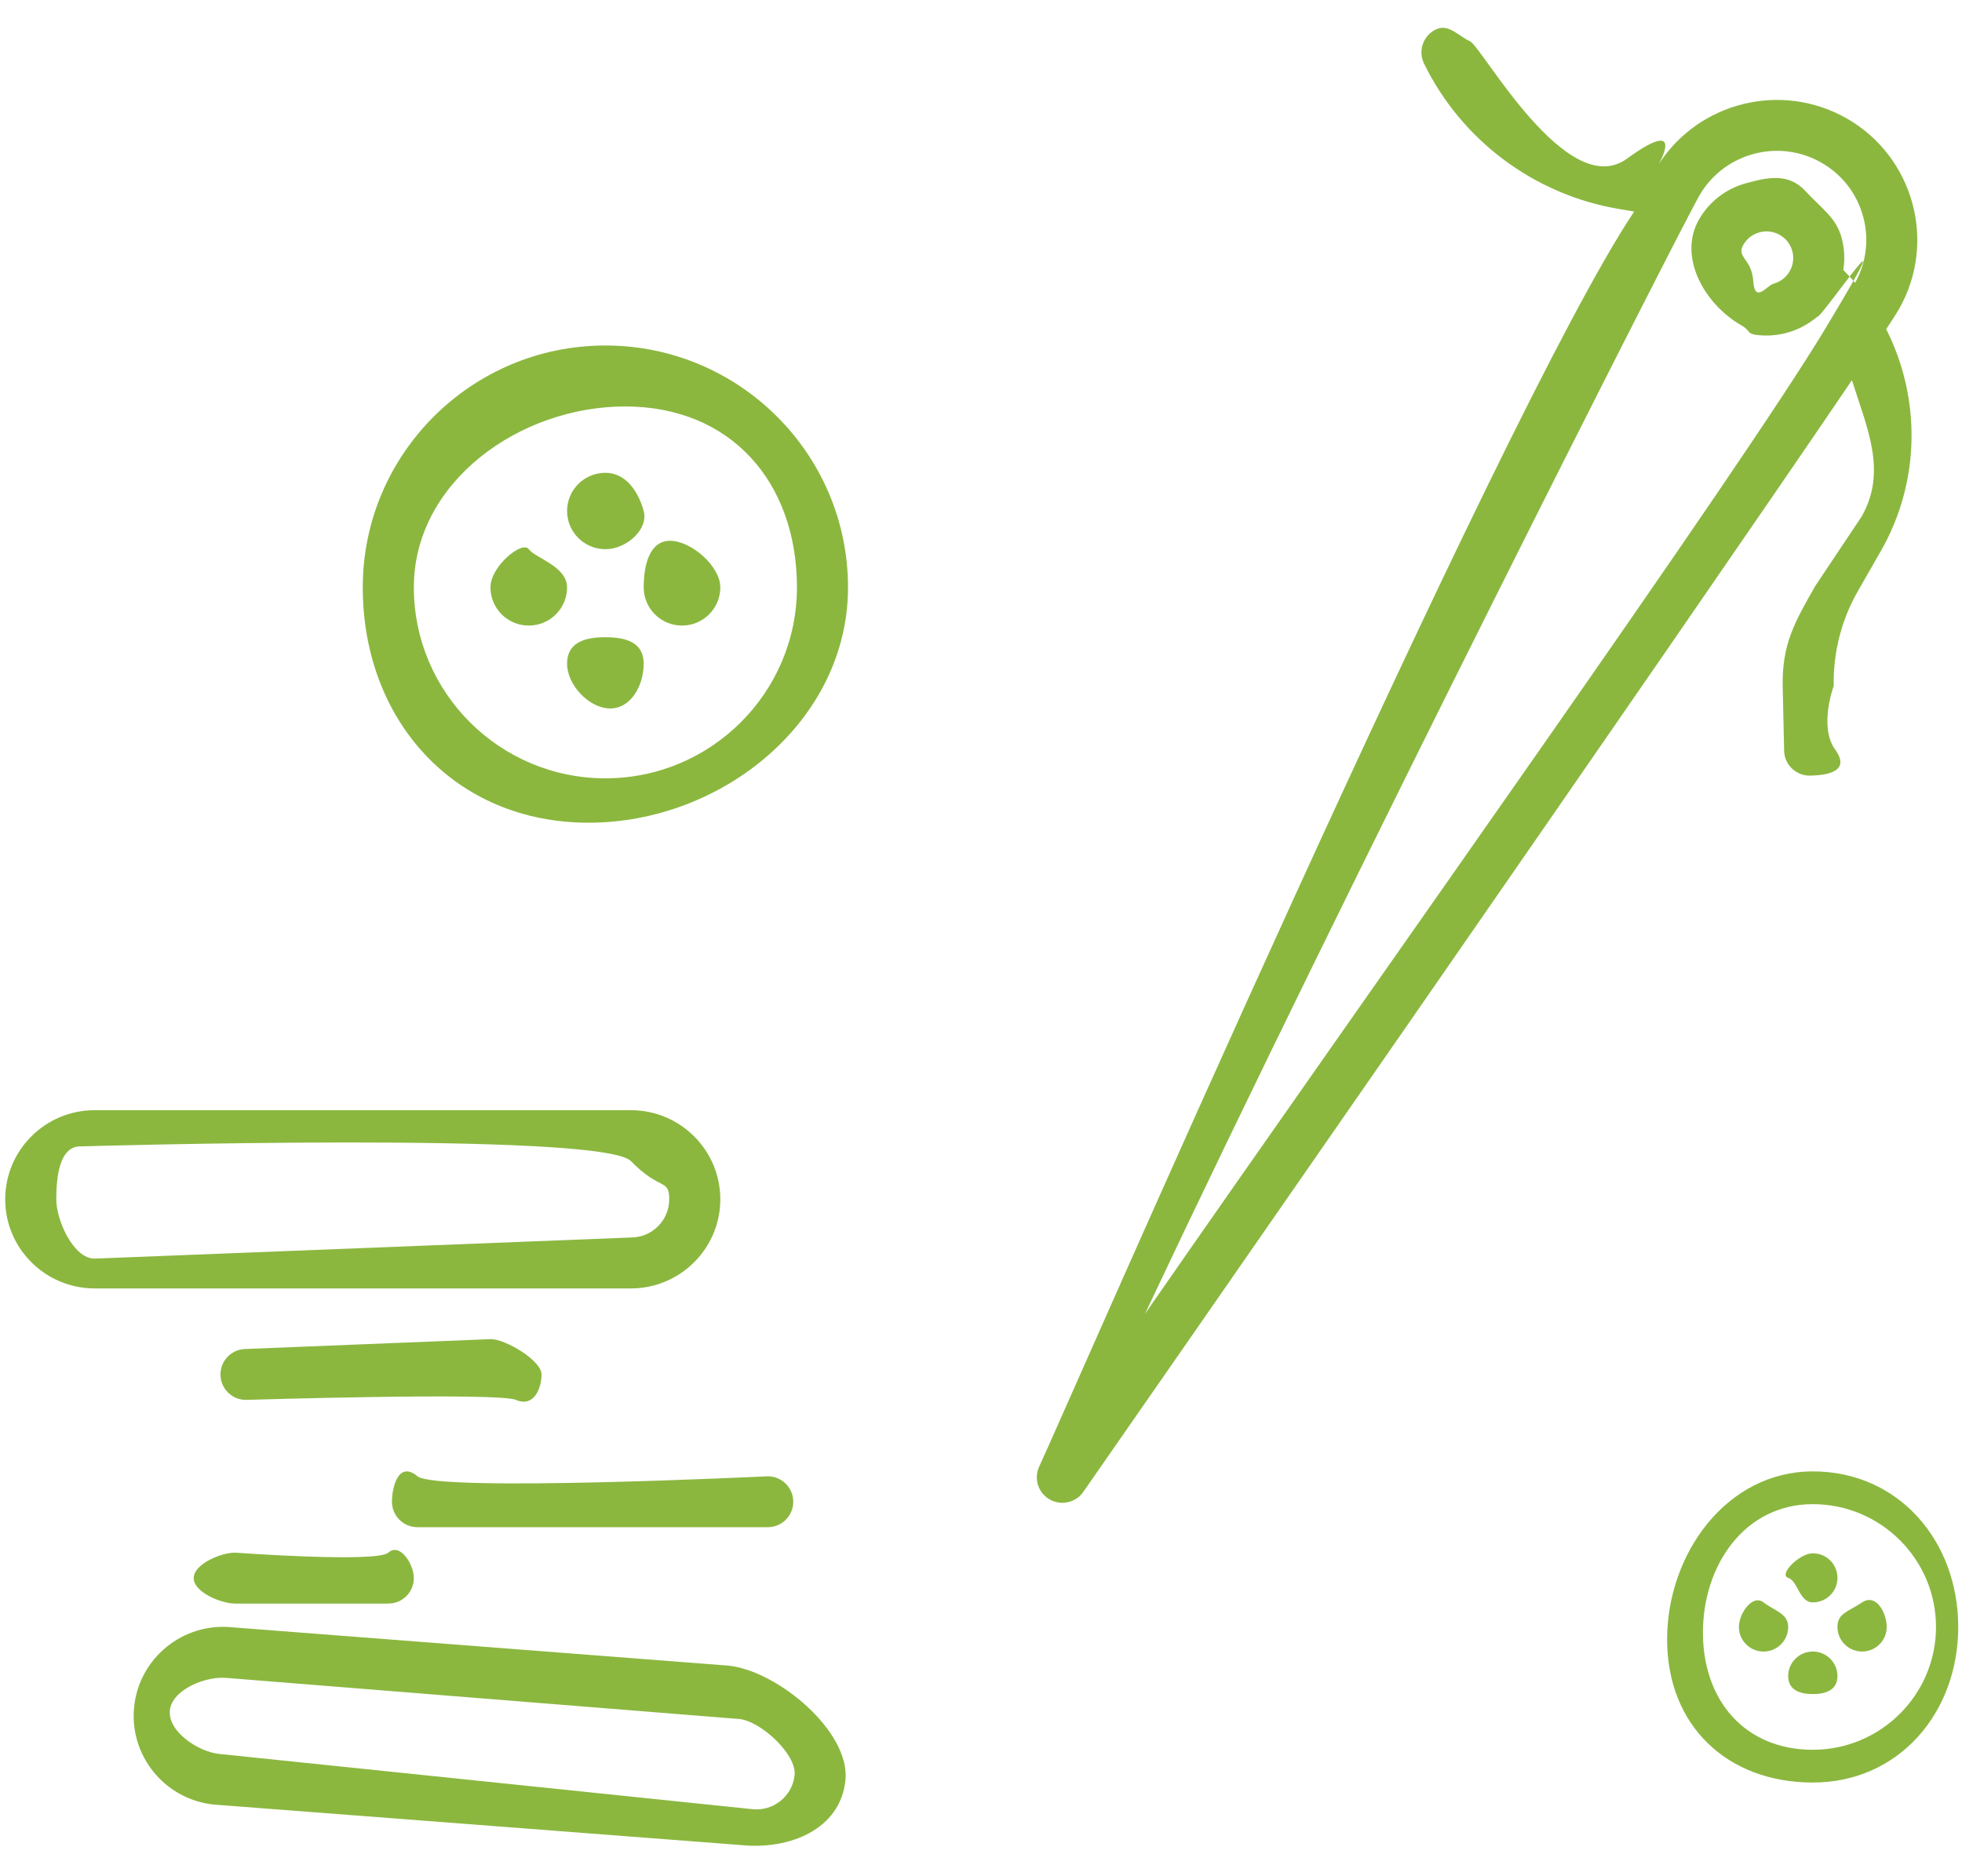 <svg width="161" height="154" viewBox="0 0 161 154" fill="none" xmlns="http://www.w3.org/2000/svg">
<path d="M51.773 91.123H7.762C3.717 91.123 0.427 94.405 0.427 98.438C0.427 102.471 3.717 105.752 7.762 105.752H51.773C55.817 105.752 59.108 102.471 59.108 98.438C59.108 94.405 55.817 91.123 51.773 91.123ZM51.773 101.573L7.762 103.306C6.028 103.306 4.618 100.167 4.618 98.438C4.618 96.709 4.848 94.095 6.582 94.095C6.582 94.095 49.364 92.835 51.773 95.303C54.182 97.772 54.916 96.709 54.916 98.438C54.916 100.167 53.507 101.573 51.773 101.573Z" fill="#8BB73F"/>
<path d="M59.777 136.714L19.062 133.568C15.038 133.151 11.425 136.075 11.008 140.086C10.589 144.098 13.522 147.7 17.546 148.117L60.784 151.439C64.806 151.856 68.957 150.145 69.375 146.133C69.793 142.123 63.799 137.13 59.777 136.714ZM61.754 148.496L17.979 143.96C16.254 143.782 13.759 142.11 13.939 140.39C14.118 138.671 16.904 137.546 18.628 137.725L60.689 141.097C62.414 141.276 65.384 143.983 65.205 145.701C65.026 147.421 63.479 148.674 61.754 148.496Z" fill="#8BB73F"/>
<path d="M152.761 42.402L148.972 48.076C147.245 51.093 146.211 52.911 146.287 56.387L146.404 61.619C146.427 62.665 147.216 63.513 148.224 63.645C148.328 63.658 148.437 63.664 148.545 63.663C149.702 63.636 151.96 63.418 150.593 61.527C149.226 59.637 150.476 56.295 150.476 56.295C150.417 53.574 151.099 50.889 152.451 48.529L154.347 45.215C157.616 39.499 157.626 32.638 154.779 27.017C155.312 26.21 155.669 25.654 155.82 25.388C158.969 19.883 157.039 12.848 151.52 9.708C146.174 6.675 139.405 8.374 136.117 13.472C136.117 13.472 138.416 9.456 133.504 13.025C128.592 16.595 121.622 3.846 120.623 3.384C119.624 2.922 118.865 1.919 117.82 2.42C116.779 2.924 116.347 4.174 116.853 5.214C119.922 11.503 125.881 15.964 132.793 17.142L134.098 17.366C123.066 33.818 87.059 116.591 85.278 120.371C84.817 121.354 85.187 122.529 86.129 123.069C86.376 123.211 86.639 123.297 86.904 123.332C87.659 123.43 88.439 123.111 88.898 122.448C91.177 119.173 137.951 51.892 151.968 31.206C153.186 35.09 154.889 38.683 152.761 42.402ZM93.95 107.851C110.748 72.221 137.808 18.919 139.438 16.069C140.957 13.415 143.903 12.068 146.771 12.442C147.687 12.562 148.593 12.856 149.441 13.339C151.145 14.307 152.368 15.878 152.885 17.763C153.39 19.609 153.157 21.537 152.233 23.21C151.925 22.851 151.599 22.503 151.261 22.164C151.399 21.286 151.357 20.381 151.115 19.498C150.665 17.858 149.524 17.161 148.121 15.65C146.718 14.139 144.918 14.592 143.276 15.04C141.631 15.489 140.261 16.546 139.415 18.023C137.672 21.072 139.855 24.972 142.911 26.713C143.653 27.133 143.325 27.383 144.123 27.487C145.909 27.72 147.73 27.181 149.106 26.01C149.357 26.304 156.99 15.001 149.817 26.918C142.643 38.834 113.116 80.234 93.95 107.851ZM146.862 22.259C146.572 22.766 146.101 23.131 145.536 23.286C144.976 23.439 144.006 24.951 143.873 23.075C143.741 21.199 142.458 21.142 143.057 20.096C143.346 19.587 143.817 19.225 144.38 19.071C144.668 18.992 144.959 18.973 145.243 19.01C145.52 19.046 145.794 19.137 146.044 19.28C146.552 19.57 146.918 20.04 147.074 20.603C147.226 21.164 147.151 21.754 146.862 22.259Z" fill="#8BB73F"/>
<path d="M148.758 120.771C141.698 120.771 136.802 127.525 136.802 134.566C136.802 141.606 141.698 146.308 148.758 146.308C155.819 146.308 160.69 140.58 160.69 133.54C160.69 126.499 155.819 120.771 148.758 120.771ZM148.758 143.62C143.183 143.62 139.741 139.563 139.741 134.004C139.741 128.446 143.183 123.46 148.758 123.46C154.333 123.46 158.867 127.981 158.867 133.54C158.867 139.099 154.333 143.62 148.758 143.62Z" fill="#8BB73F"/>
<path d="M150.78 129.508C150.78 130.622 149.875 131.524 148.758 131.524C147.641 131.524 147.539 129.764 146.736 129.508C145.934 129.251 147.641 127.492 148.758 127.492C149.875 127.492 150.78 128.394 150.78 129.508Z" fill="#8BB73F"/>
<path d="M150.78 137.572C150.78 138.686 149.875 139.048 148.758 139.048C147.641 139.048 146.737 138.686 146.737 137.572C146.737 136.459 147.641 135.556 148.758 135.556C149.875 135.556 150.78 136.459 150.78 137.572Z" fill="#8BB73F"/>
<path d="M146.737 133.541C146.737 134.654 145.831 135.557 144.714 135.557C143.598 135.557 142.693 134.654 142.693 133.541C142.693 132.427 143.804 130.825 144.714 131.524C145.625 132.224 146.737 132.427 146.737 133.541Z" fill="#8BB73F"/>
<path d="M154.823 133.541C154.823 134.654 153.919 135.556 152.802 135.556C151.685 135.556 150.78 134.654 150.78 133.541C150.78 132.427 151.626 132.3 152.802 131.524C153.978 130.748 154.823 132.427 154.823 133.541Z" fill="#8BB73F"/>
<path d="M48.297 67.527C59.275 67.527 69.587 59.158 69.587 48.211C69.587 37.264 60.655 28.358 49.678 28.358C38.699 28.358 29.768 37.264 29.768 48.211C29.768 59.158 37.319 67.527 48.297 67.527ZM51.295 33.361C59.962 33.361 65.396 39.568 65.396 48.211C65.396 56.854 58.345 63.884 49.678 63.884C41.01 63.884 33.96 56.854 33.96 48.211C33.96 39.568 42.627 33.361 51.295 33.361Z" fill="#8BB73F"/>
<path d="M52.821 41.942C53.231 43.444 51.414 45.077 49.678 45.077C47.942 45.077 46.534 43.673 46.534 41.942C46.534 40.212 47.942 38.808 49.678 38.808C51.414 38.808 52.411 40.439 52.821 41.942Z" fill="#8BB73F"/>
<path d="M52.821 54.48C52.821 56.212 51.81 58.149 50.074 58.149C48.337 58.149 46.534 56.212 46.534 54.48C46.534 52.749 47.942 52.303 49.678 52.303C51.414 52.303 52.821 52.749 52.821 54.48Z" fill="#8BB73F"/>
<path d="M46.533 48.21C46.533 49.942 45.127 51.346 43.39 51.346C41.654 51.346 40.246 49.942 40.246 48.21C40.246 46.479 42.858 44.343 43.39 45.076C43.923 45.81 46.533 46.479 46.533 48.21Z" fill="#8BB73F"/>
<path d="M59.108 48.21C59.108 49.942 57.701 51.346 55.965 51.346C54.229 51.346 52.821 49.942 52.821 48.21C52.821 46.479 53.253 44.388 54.989 44.388C56.725 44.388 59.108 46.479 59.108 48.21Z" fill="#8BB73F"/>
<path d="M40.299 109.914L20.187 110.723C19.029 110.723 18.091 111.658 18.091 112.813C18.091 113.968 19.029 114.902 20.187 114.902C20.187 114.902 40.883 114.266 42.341 114.902C43.799 115.537 44.438 113.968 44.438 112.813C44.438 111.658 41.457 109.914 40.299 109.914Z" fill="#8BB73F"/>
<path d="M32.163 123.261C32.163 124.416 33.1 125.351 34.258 125.351H62.999C64.158 125.351 65.094 124.416 65.094 123.261C65.094 122.106 64.158 121.172 62.999 121.172C62.999 121.172 35.837 122.487 34.258 121.172C32.68 119.857 32.163 122.106 32.163 123.261Z" fill="#8BB73F"/>
<path d="M15.894 129.53C15.894 130.685 18.131 131.619 19.289 131.619H31.863C33.021 131.619 33.959 130.685 33.959 129.53C33.959 128.375 32.812 126.589 31.863 127.44C30.913 128.291 19.289 127.44 19.289 127.44C18.131 127.44 15.894 128.375 15.894 129.53Z" fill="#8BB73F"/>
</svg>
